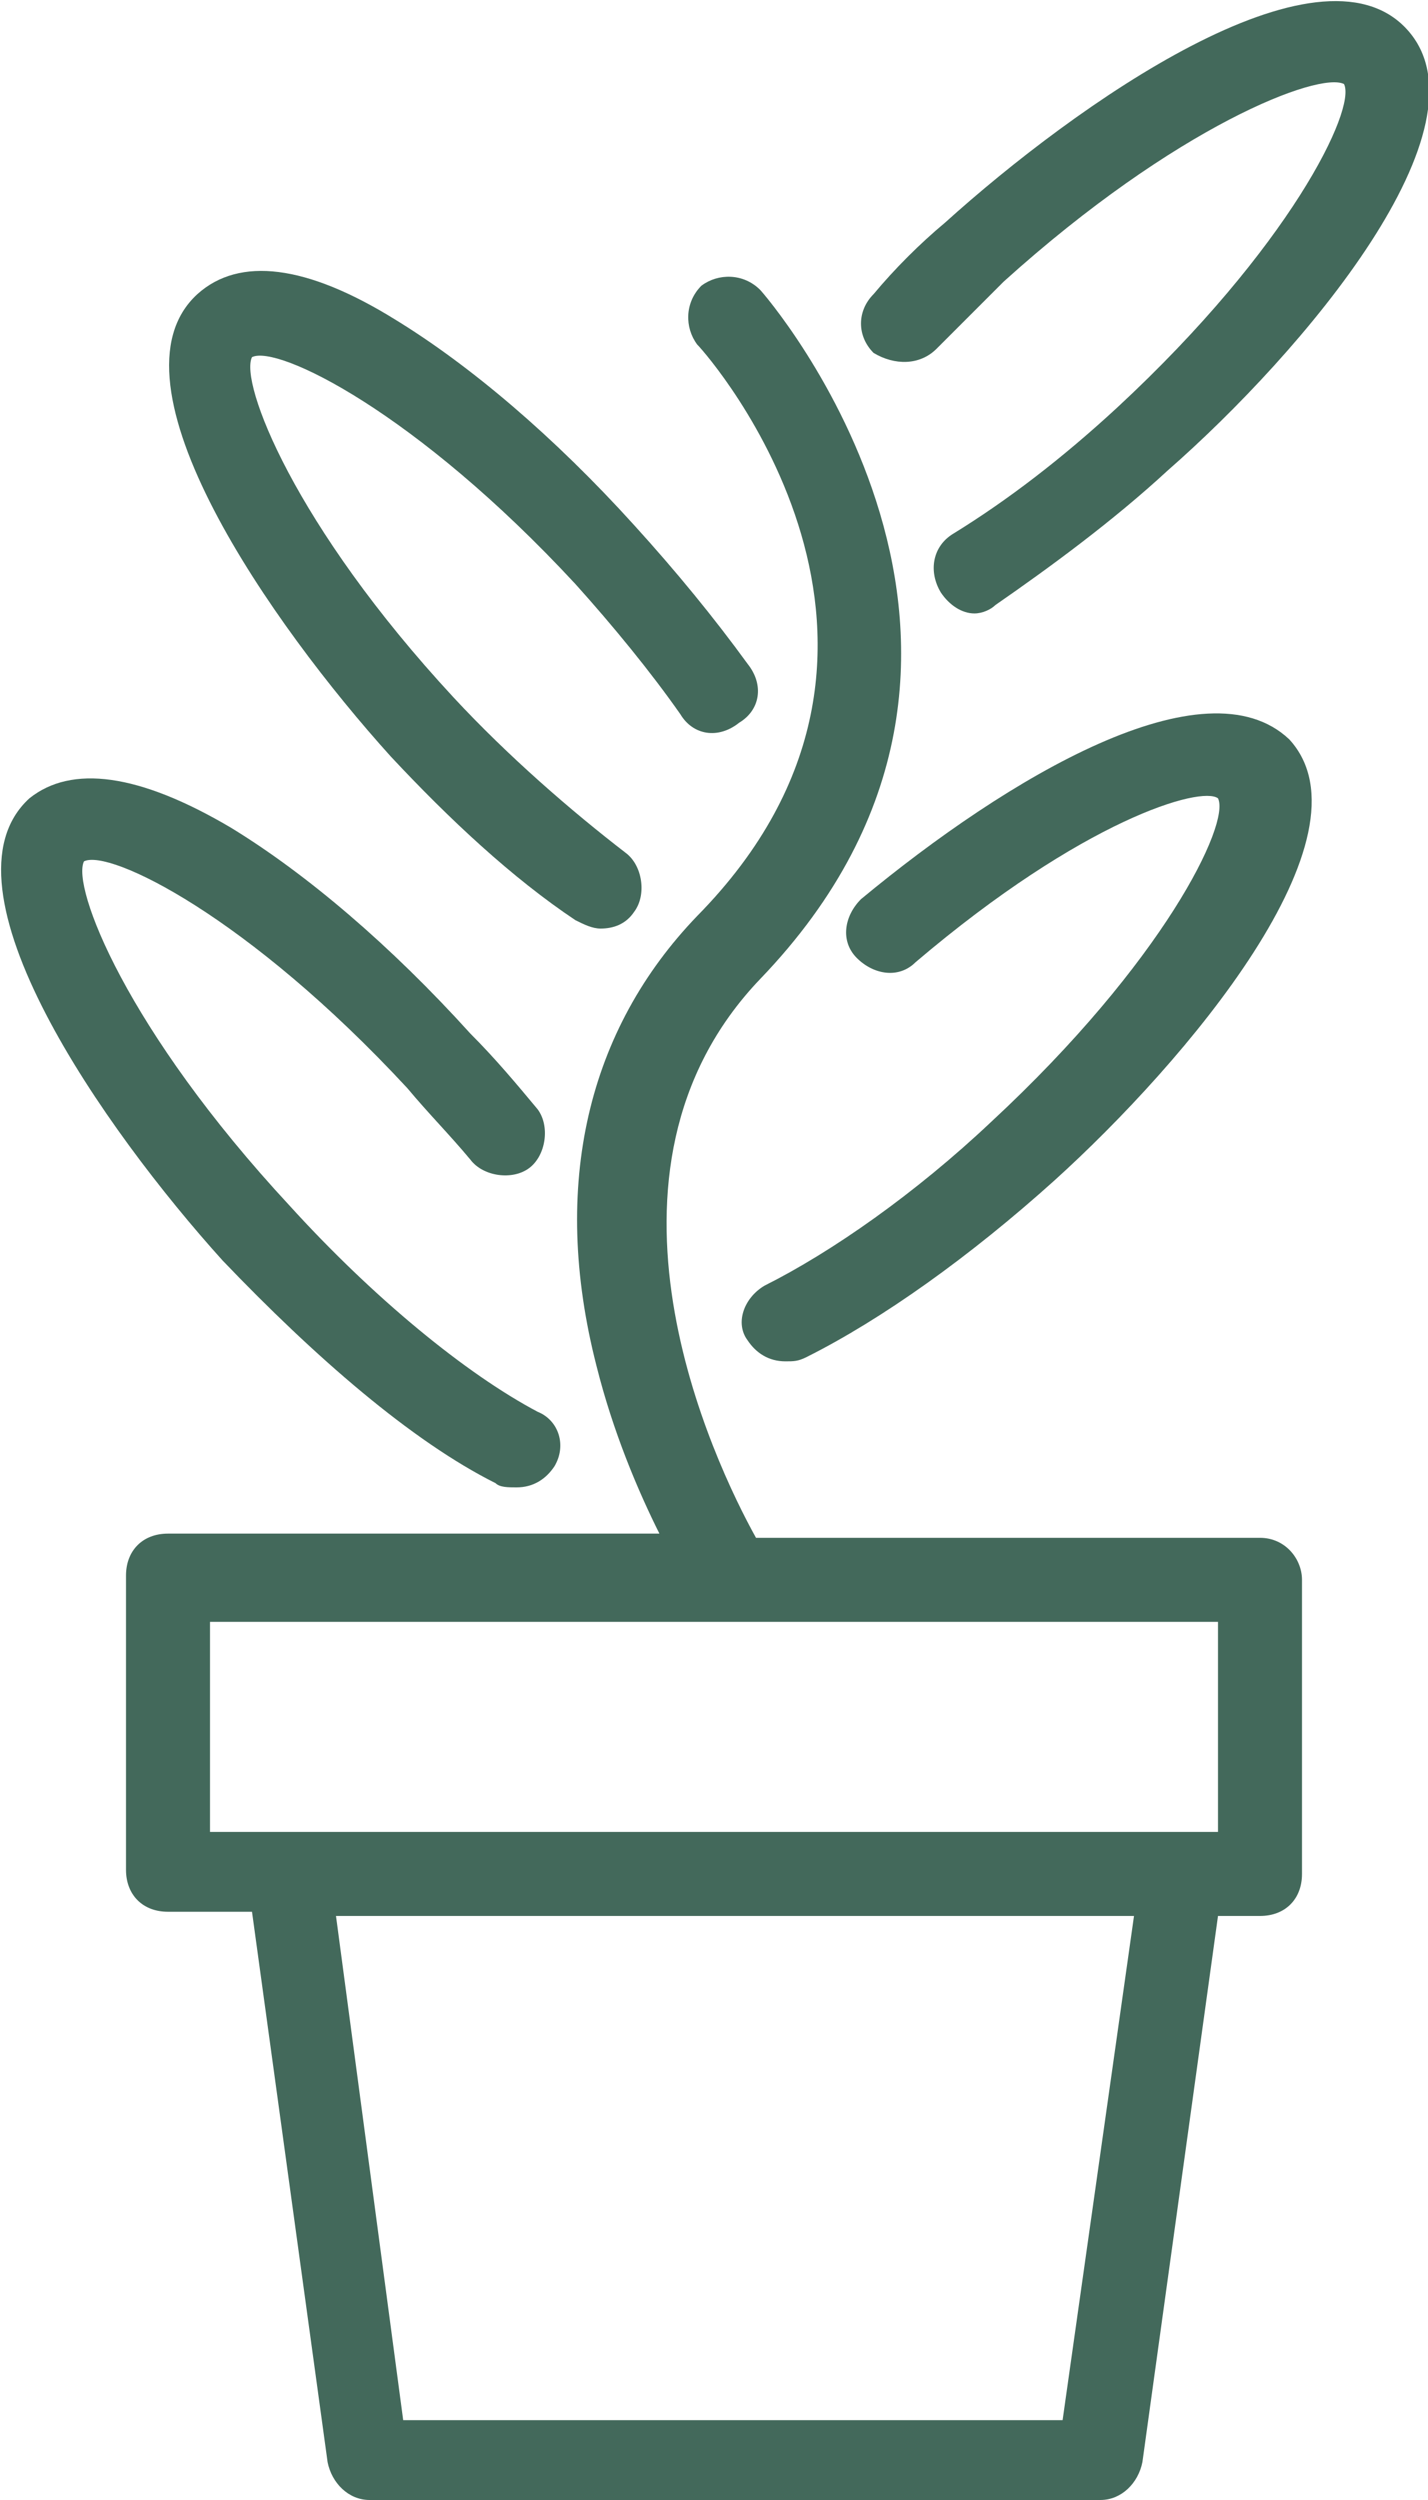<?xml version="1.0" encoding="utf-8"?>
<!-- Generator: Adobe Illustrator 21.1.0, SVG Export Plug-In . SVG Version: 6.00 Build 0)  -->
<svg version="1.1" id="Ebene_1" xmlns="http://www.w3.org/2000/svg" xmlns:xlink="http://www.w3.org/1999/xlink" x="0px" y="0px"
	 viewBox="0 0 34 59.5" style="enable-background:new 0 0 34 59.5;" xml:space="preserve">
<style type="text/css">
	.st0{fill:#43695B;}
</style>
<g>
	<path class="st0" d="M30,36.6H18c-1-1.8-4.3-8.7,0.1-13.3c7.5-7.8,0.1-16.3,0-16.4c-0.4-0.4-1-0.4-1.4-0.1c-0.4,0.4-0.4,1-0.1,1.4
		c0.3,0.3,6.3,7.2,0,13.6c-2.6,2.7-3.5,6.4-2.4,10.7c0.4,1.6,1,3,1.5,4H4c-0.6,0-1,0.4-1,1v7c0,0.6,0.4,1,1,1h2l1.8,13.1
		c0.1,0.5,0.5,0.9,1,0.9h17.4c0.5,0,0.9-0.4,1-0.9l1.8-13h1c0.6,0,1-0.4,1-1v-7C31,37.1,30.6,36.6,30,36.6z M5,38.6h24v5h-0.9H6.8H5
		V38.6z M25.3,57.6H9.6L8,45.6h19L25.3,57.6z"/>
	<path class="st0" d="M11.8,35.3c0.1,0.1,0.3,0.1,0.5,0.1c0.4,0,0.7-0.2,0.9-0.5c0.3-0.5,0.1-1.1-0.4-1.3c-1.7-0.9-3.9-2.7-5.9-4.9
		C3,24.5,1.7,21.1,2,20.5c0.6-0.3,3.9,1.3,7.7,5.4c0.5,0.6,1,1.1,1.5,1.7c0.3,0.4,1,0.5,1.4,0.2s0.5-1,0.2-1.4
		c-0.5-0.6-1-1.2-1.6-1.8c-1.9-2.1-3.9-3.8-5.7-4.9c-2.2-1.3-3.8-1.5-4.8-0.7c-2.3,2.1,1.8,7.9,4.6,11C7.5,32.3,9.8,34.3,11.8,35.3z
		"/>
	<path class="st0" d="M13.7,21.9c0.2,0.1,0.4,0.2,0.6,0.2c0.3,0,0.6-0.1,0.8-0.4c0.3-0.4,0.2-1.1-0.2-1.4c-1.3-1-2.8-2.3-4.1-3.7
		C7,12.5,5.7,9.1,6,8.5c0.6-0.3,3.9,1.3,7.7,5.4c0.9,1,1.8,2.1,2.5,3.1c0.3,0.5,0.9,0.6,1.4,0.2c0.5-0.3,0.6-0.9,0.2-1.4
		c-0.8-1.1-1.7-2.2-2.7-3.3c-1.9-2.1-3.9-3.8-5.7-4.9C7.3,6.3,5.7,6.1,4.7,7c-2.3,2.1,1.8,7.9,4.6,11C10.7,19.5,12.2,20.9,13.7,21.9
		z"/>
	<path class="st0" d="M22.3,8.3c0.5-0.5,1-1,1.6-1.6C28,3,31.4,1.7,32,2c0.3,0.6-1.3,3.9-5.4,7.7c-1.3,1.2-2.6,2.2-3.9,3
		c-0.5,0.3-0.6,0.9-0.3,1.4c0.2,0.3,0.5,0.5,0.8,0.5c0.2,0,0.4-0.1,0.5-0.2c1.3-0.9,2.8-2,4.1-3.2C31,8.4,35.6,3,33.5,0.7
		s-7.9,1.8-11,4.6c-0.6,0.5-1.2,1.1-1.7,1.7c-0.4,0.4-0.4,1,0,1.4C21.3,8.7,21.9,8.7,22.3,8.3z"/>
	<path class="st0" d="M20.5,21.4c-0.4,0.4-0.5,1-0.1,1.4s1,0.5,1.4,0.1c4-3.4,6.8-4.2,7.2-3.9c0.3,0.6-1.3,3.9-5.4,7.7
		c-1.8,1.7-3.8,3.1-5.4,3.9c-0.5,0.3-0.7,0.9-0.4,1.3c0.2,0.3,0.5,0.5,0.9,0.5c0.2,0,0.3,0,0.5-0.1c1.8-0.9,3.9-2.4,5.9-4.2
		c3.1-2.8,7.7-8.2,5.6-10.5C28.7,15.7,24,18.5,20.5,21.4z"/>
</g>
<path class="st0" d="M24,25.2"/>
</svg>
